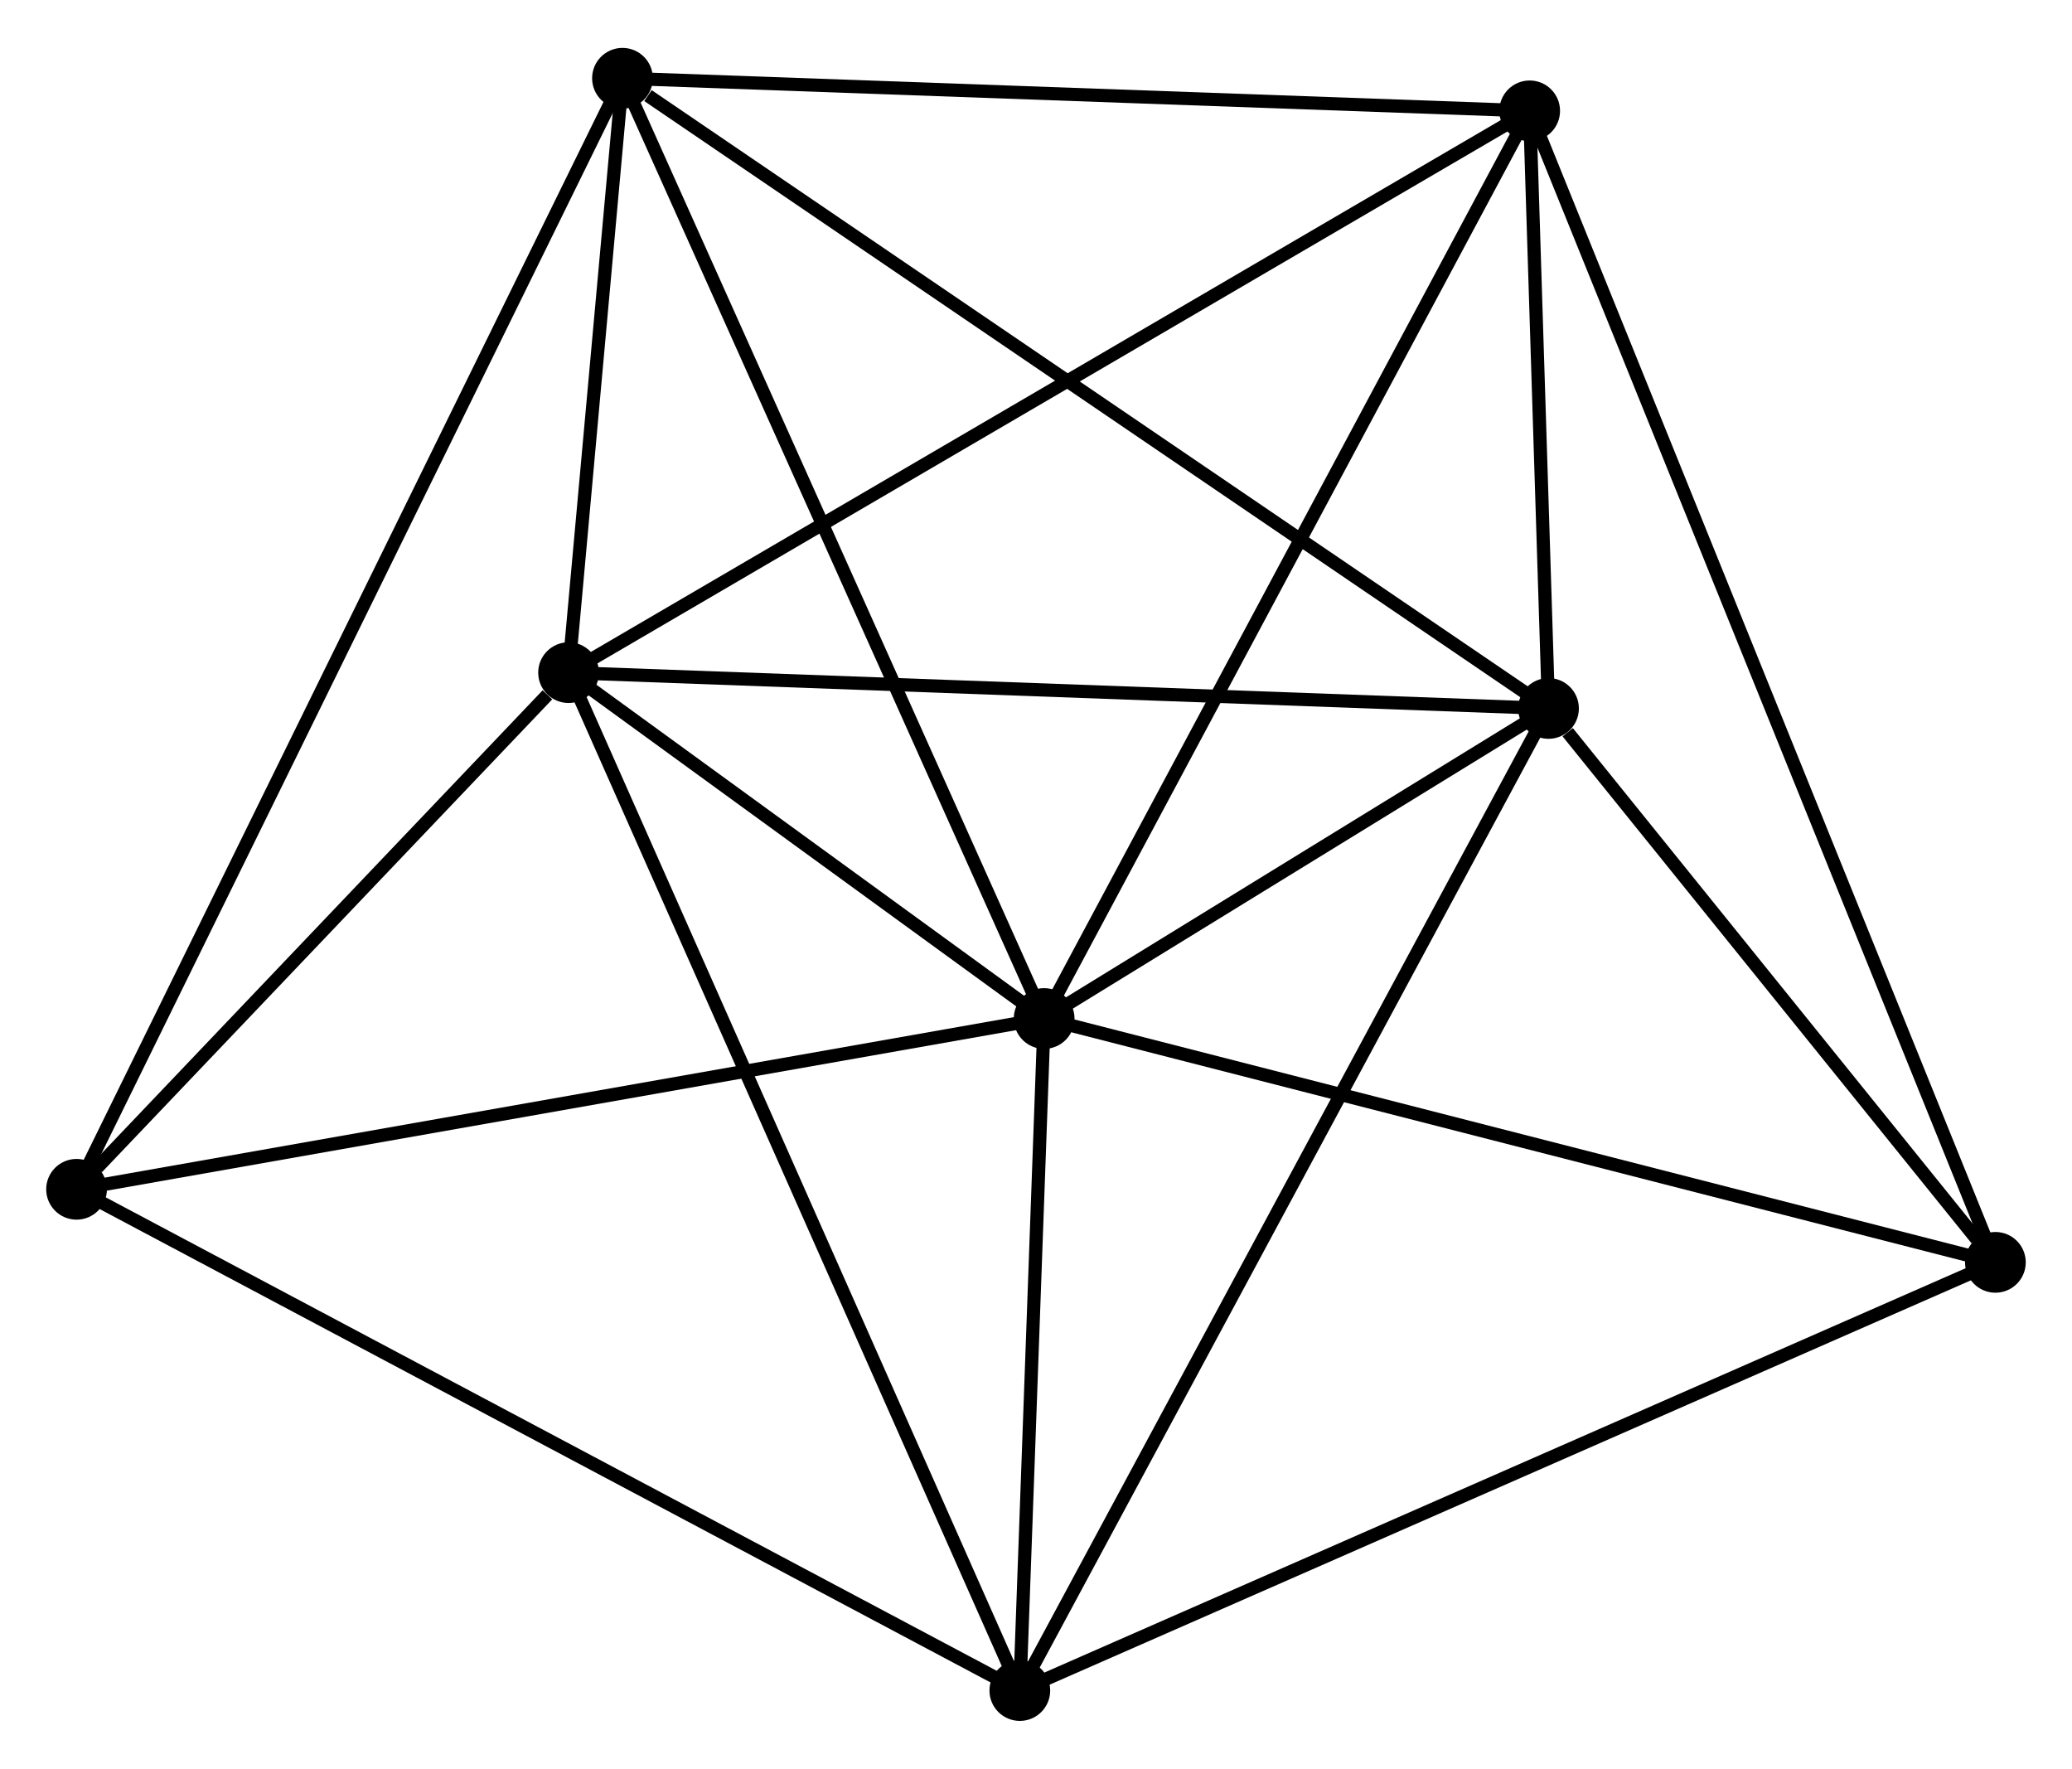 <?xml version="1.0" encoding="UTF-8" standalone="no"?>
<!DOCTYPE svg PUBLIC "-//W3C//DTD SVG 1.1//EN"
 "http://www.w3.org/Graphics/SVG/1.1/DTD/svg11.dtd">
<!-- Generated by graphviz version 2.36.0 (20140111.2315)
 -->
<!-- Title: %3 Pages: 1 -->
<svg width="157pt" height="134pt"
 viewBox="0.00 0.00 156.97 133.72" xmlns="http://www.w3.org/2000/svg" xmlns:xlink="http://www.w3.org/1999/xlink">
<g id="graph0" class="graph" transform="scale(1 1) rotate(0) translate(4 129.72)">
<title>%3</title>
<!-- 0 -->
<g id="node1" class="node"><title>0</title>
<ellipse fill="black" stroke="black" cx="75.102" cy="-52.702" rx="1.8" ry="1.8"/>
</g>
<!-- 1 -->
<g id="node2" class="node"><title>1</title>
<ellipse fill="black" stroke="black" cx="39.073" cy="-78.9" rx="1.8" ry="1.8"/>
</g>
<!-- 0&#45;&#45;1 -->
<g id="edge1" class="edge"><title>0&#45;&#45;1</title>
<path fill="none" stroke="black" d="M73.554,-53.828C67.628,-58.137 46.422,-73.556 40.575,-77.808"/>
</g>
<!-- 2 -->
<g id="node3" class="node"><title>2</title>
<ellipse fill="black" stroke="black" cx="113.312" cy="-76.188" rx="1.8" ry="1.8"/>
</g>
<!-- 0&#45;&#45;2 -->
<g id="edge2" class="edge"><title>0&#45;&#45;2</title>
<path fill="none" stroke="black" d="M76.744,-53.711C83.029,-57.575 105.518,-71.397 111.718,-75.208"/>
</g>
<!-- 3 -->
<g id="node4" class="node"><title>3</title>
<ellipse fill="black" stroke="black" cx="43.157" cy="-123.92" rx="1.8" ry="1.8"/>
</g>
<!-- 0&#45;&#45;3 -->
<g id="edge3" class="edge"><title>0&#45;&#45;3</title>
<path fill="none" stroke="black" d="M74.313,-54.463C69.893,-64.316 48.266,-112.529 43.919,-122.221"/>
</g>
<!-- 4 -->
<g id="node5" class="node"><title>4</title>
<ellipse fill="black" stroke="black" cx="73.26" cy="-1.8" rx="1.8" ry="1.8"/>
</g>
<!-- 0&#45;&#45;4 -->
<g id="edge4" class="edge"><title>0&#45;&#45;4</title>
<path fill="none" stroke="black" d="M75.023,-50.515C74.72,-42.142 73.636,-12.183 73.337,-3.922"/>
</g>
<!-- 5 -->
<g id="node6" class="node"><title>5</title>
<ellipse fill="black" stroke="black" cx="111.885" cy="-121.451" rx="1.8" ry="1.8"/>
</g>
<!-- 0&#45;&#45;5 -->
<g id="edge5" class="edge"><title>0&#45;&#45;5</title>
<path fill="none" stroke="black" d="M76.011,-54.402C81.056,-63.831 105.571,-109.649 110.873,-119.559"/>
</g>
<!-- 6 -->
<g id="node7" class="node"><title>6</title>
<ellipse fill="black" stroke="black" cx="1.8" cy="-39.766" rx="1.8" ry="1.8"/>
</g>
<!-- 0&#45;&#45;6 -->
<g id="edge6" class="edge"><title>0&#45;&#45;6</title>
<path fill="none" stroke="black" d="M73.29,-52.383C63.237,-50.608 14.384,-41.987 3.818,-40.122"/>
</g>
<!-- 7 -->
<g id="node8" class="node"><title>7</title>
<ellipse fill="black" stroke="black" cx="147.167" cy="-34.233" rx="1.8" ry="1.8"/>
</g>
<!-- 0&#45;&#45;7 -->
<g id="edge7" class="edge"><title>0&#45;&#45;7</title>
<path fill="none" stroke="black" d="M76.884,-52.246C86.767,-49.713 134.795,-37.403 145.183,-34.741"/>
</g>
<!-- 1&#45;&#45;2 -->
<g id="edge8" class="edge"><title>1&#45;&#45;2</title>
<path fill="none" stroke="black" d="M40.908,-78.833C51.09,-78.461 100.567,-76.653 111.268,-76.262"/>
</g>
<!-- 1&#45;&#45;3 -->
<g id="edge9" class="edge"><title>1&#45;&#45;3</title>
<path fill="none" stroke="black" d="M39.249,-80.834C39.92,-88.24 42.324,-114.737 42.987,-122.043"/>
</g>
<!-- 1&#45;&#45;4 -->
<g id="edge10" class="edge"><title>1&#45;&#45;4</title>
<path fill="none" stroke="black" d="M39.918,-76.994C44.648,-66.327 67.792,-14.132 72.445,-3.639"/>
</g>
<!-- 1&#45;&#45;5 -->
<g id="edge11" class="edge"><title>1&#45;&#45;5</title>
<path fill="none" stroke="black" d="M40.873,-79.952C50.947,-85.839 100.24,-114.645 110.148,-120.436"/>
</g>
<!-- 1&#45;&#45;6 -->
<g id="edge12" class="edge"><title>1&#45;&#45;6</title>
<path fill="none" stroke="black" d="M37.471,-77.218C31.34,-70.781 9.403,-47.748 3.354,-41.398"/>
</g>
<!-- 2&#45;&#45;3 -->
<g id="edge13" class="edge"><title>2&#45;&#45;3</title>
<path fill="none" stroke="black" d="M111.577,-77.367C101.956,-83.914 55.201,-115.725 45.088,-122.606"/>
</g>
<!-- 2&#45;&#45;4 -->
<g id="edge14" class="edge"><title>2&#45;&#45;4</title>
<path fill="none" stroke="black" d="M112.321,-74.349C106.78,-64.057 79.666,-13.698 74.216,-3.575"/>
</g>
<!-- 2&#45;&#45;5 -->
<g id="edge15" class="edge"><title>2&#45;&#45;5</title>
<path fill="none" stroke="black" d="M113.25,-78.132C113.016,-85.578 112.176,-112.218 111.945,-119.564"/>
</g>
<!-- 2&#45;&#45;7 -->
<g id="edge16" class="edge"><title>2&#45;&#45;7</title>
<path fill="none" stroke="black" d="M114.766,-74.385C120.335,-67.484 140.261,-42.79 145.755,-35.982"/>
</g>
<!-- 3&#45;&#45;5 -->
<g id="edge17" class="edge"><title>3&#45;&#45;5</title>
<path fill="none" stroke="black" d="M45.14,-123.849C55.176,-123.488 100.279,-121.868 110.025,-121.518"/>
</g>
<!-- 3&#45;&#45;6 -->
<g id="edge18" class="edge"><title>3&#45;&#45;6</title>
<path fill="none" stroke="black" d="M42.293,-122.162C36.911,-111.21 8.027,-52.438 2.659,-41.514"/>
</g>
<!-- 4&#45;&#45;6 -->
<g id="edge19" class="edge"><title>4&#45;&#45;6</title>
<path fill="none" stroke="black" d="M71.494,-2.738C61.607,-7.991 13.229,-33.694 3.505,-38.86"/>
</g>
<!-- 4&#45;&#45;7 -->
<g id="edge20" class="edge"><title>4&#45;&#45;7</title>
<path fill="none" stroke="black" d="M75.087,-2.602C85.312,-7.089 135.346,-29.045 145.404,-33.459"/>
</g>
<!-- 5&#45;&#45;7 -->
<g id="edge21" class="edge"><title>5&#45;&#45;7</title>
<path fill="none" stroke="black" d="M112.622,-119.629C117.214,-108.279 141.855,-47.366 146.434,-36.044"/>
</g>
</g>
</svg>
